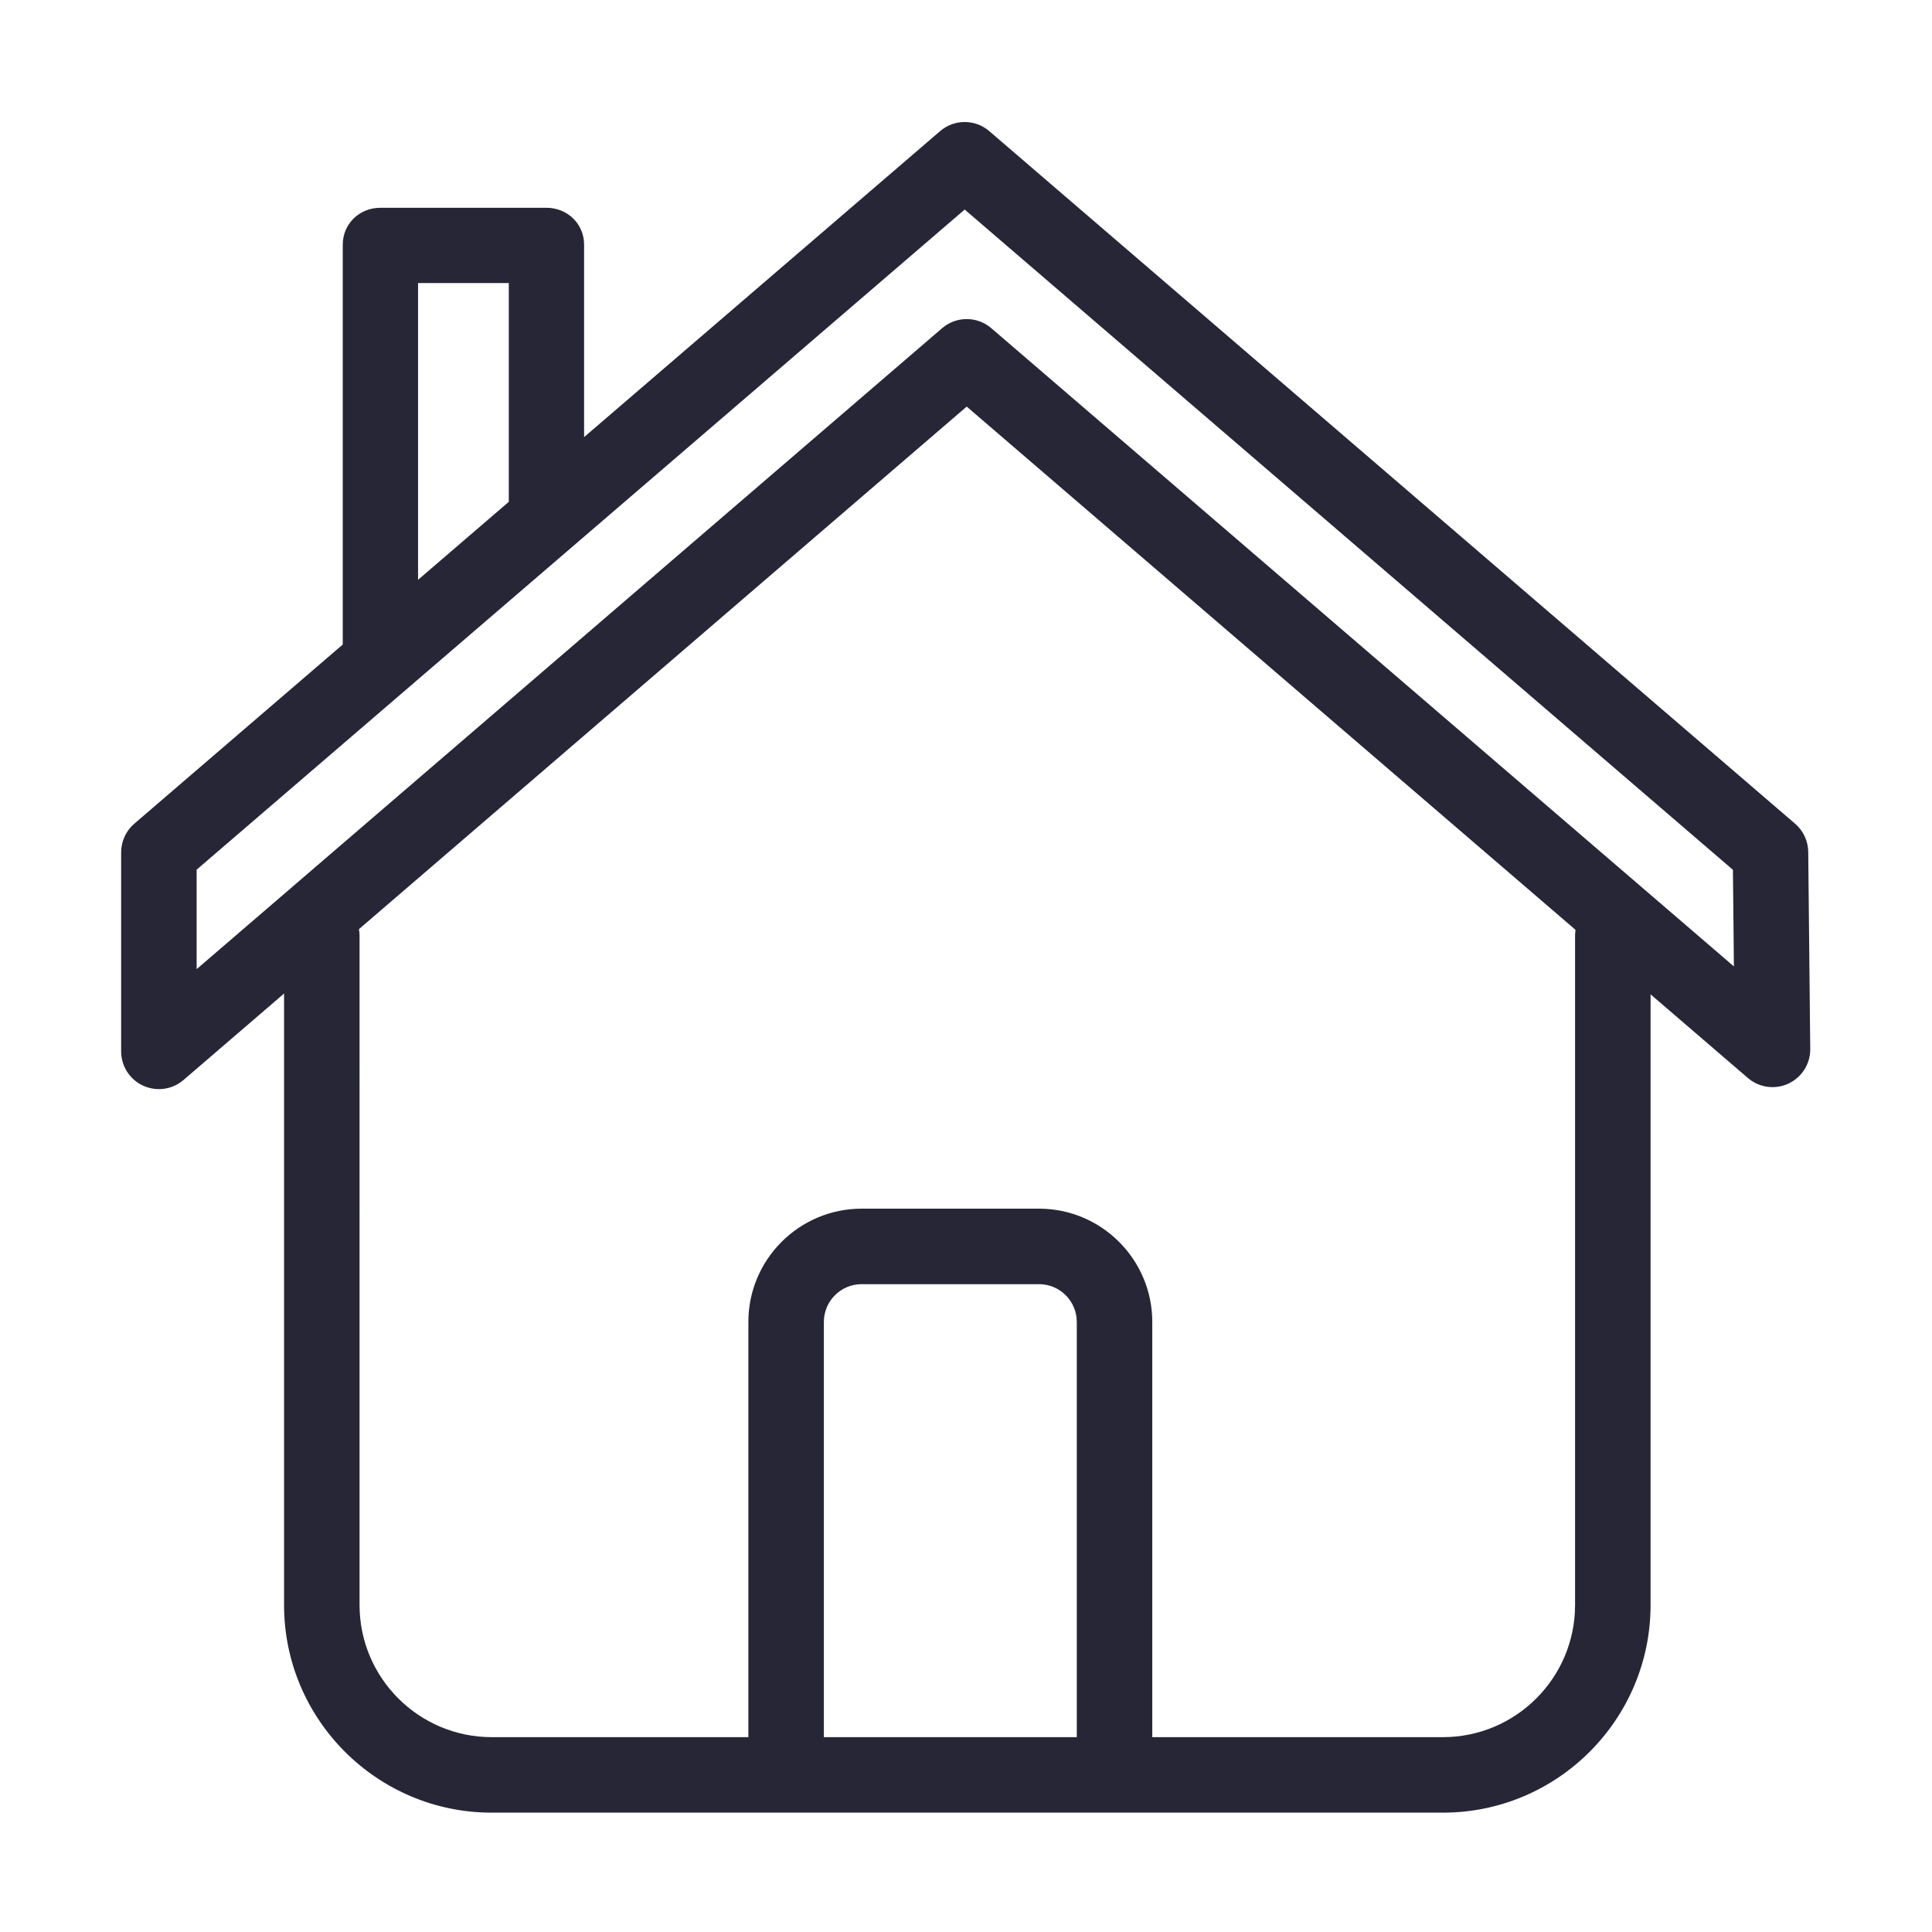 <?xml version="1.0" standalone="no"?><!DOCTYPE svg PUBLIC "-//W3C//DTD SVG 1.1//EN" "http://www.w3.org/Graphics/SVG/1.1/DTD/svg11.dtd"><svg t="1707902141953" class="icon" viewBox="0 0 1024 1024" version="1.1" xmlns="http://www.w3.org/2000/svg" p-id="3147" xmlns:xlink="http://www.w3.org/1999/xlink" width="200" height="200"><path d="M958.401 451.549c-0.058-5.76-2.597-11.215-6.966-14.971L524.345 69.511c-7.499-6.446-18.581-6.446-26.08 0L309.583 231.675l0-102.017c0-11.05-8.902-19.533-19.951-19.533l-88.034 0c-11.049 0-19.929 8.482-19.929 19.533l0 211.954L71.176 436.578c-4.424 3.801-6.968 9.342-6.968 15.174l0 105.501c0 7.819 4.555 14.922 11.661 18.183 2.671 1.227 5.516 1.825 8.343 1.825 4.699 0 9.347-1.655 13.048-4.836l53.298-45.826 0 324.101c0 60.678 49.364 110.042 110.042 110.042L764.792 960.741c60.678 0 110.042-49.364 110.042-110.042L874.835 527.026l51.586 44.336c5.956 5.12 14.357 6.282 21.481 2.966 7.122-3.313 11.645-10.489 11.565-18.343L958.401 451.549zM221.579 150.034l48.095 0 0 115.942-48.095 41.336L221.579 150.034zM570.718 920.726 436.666 920.726 436.666 700.642c0-11.031 8.976-20.008 20.008-20.008l94.036 0c11.031 0 20.008 8.976 20.008 20.008L570.717 920.726zM834.818 495.895l0 354.804c0 38.612-31.414 70.027-70.027 70.027l-154.059 0L610.733 700.642c0-33.097-26.926-60.023-60.023-60.023l-94.036 0c-33.097 0-60.023 26.926-60.023 60.023l0 220.085L260.599 920.727c-38.612 0-70.027-31.414-70.027-70.027L190.572 495.895c0-1.173-0.122-2.315-0.315-3.432l322.113-276.959 322.703 277.349C834.922 493.849 834.818 494.859 834.818 495.895zM525.411 173.948c-7.503-6.446-18.587-6.447-26.086 0.003L104.224 513.664l0-52.727 407.081-349.87 407.177 349.952 0.522 51.205L525.411 173.948z" fill="#272636" p-id="3148"></path></svg>